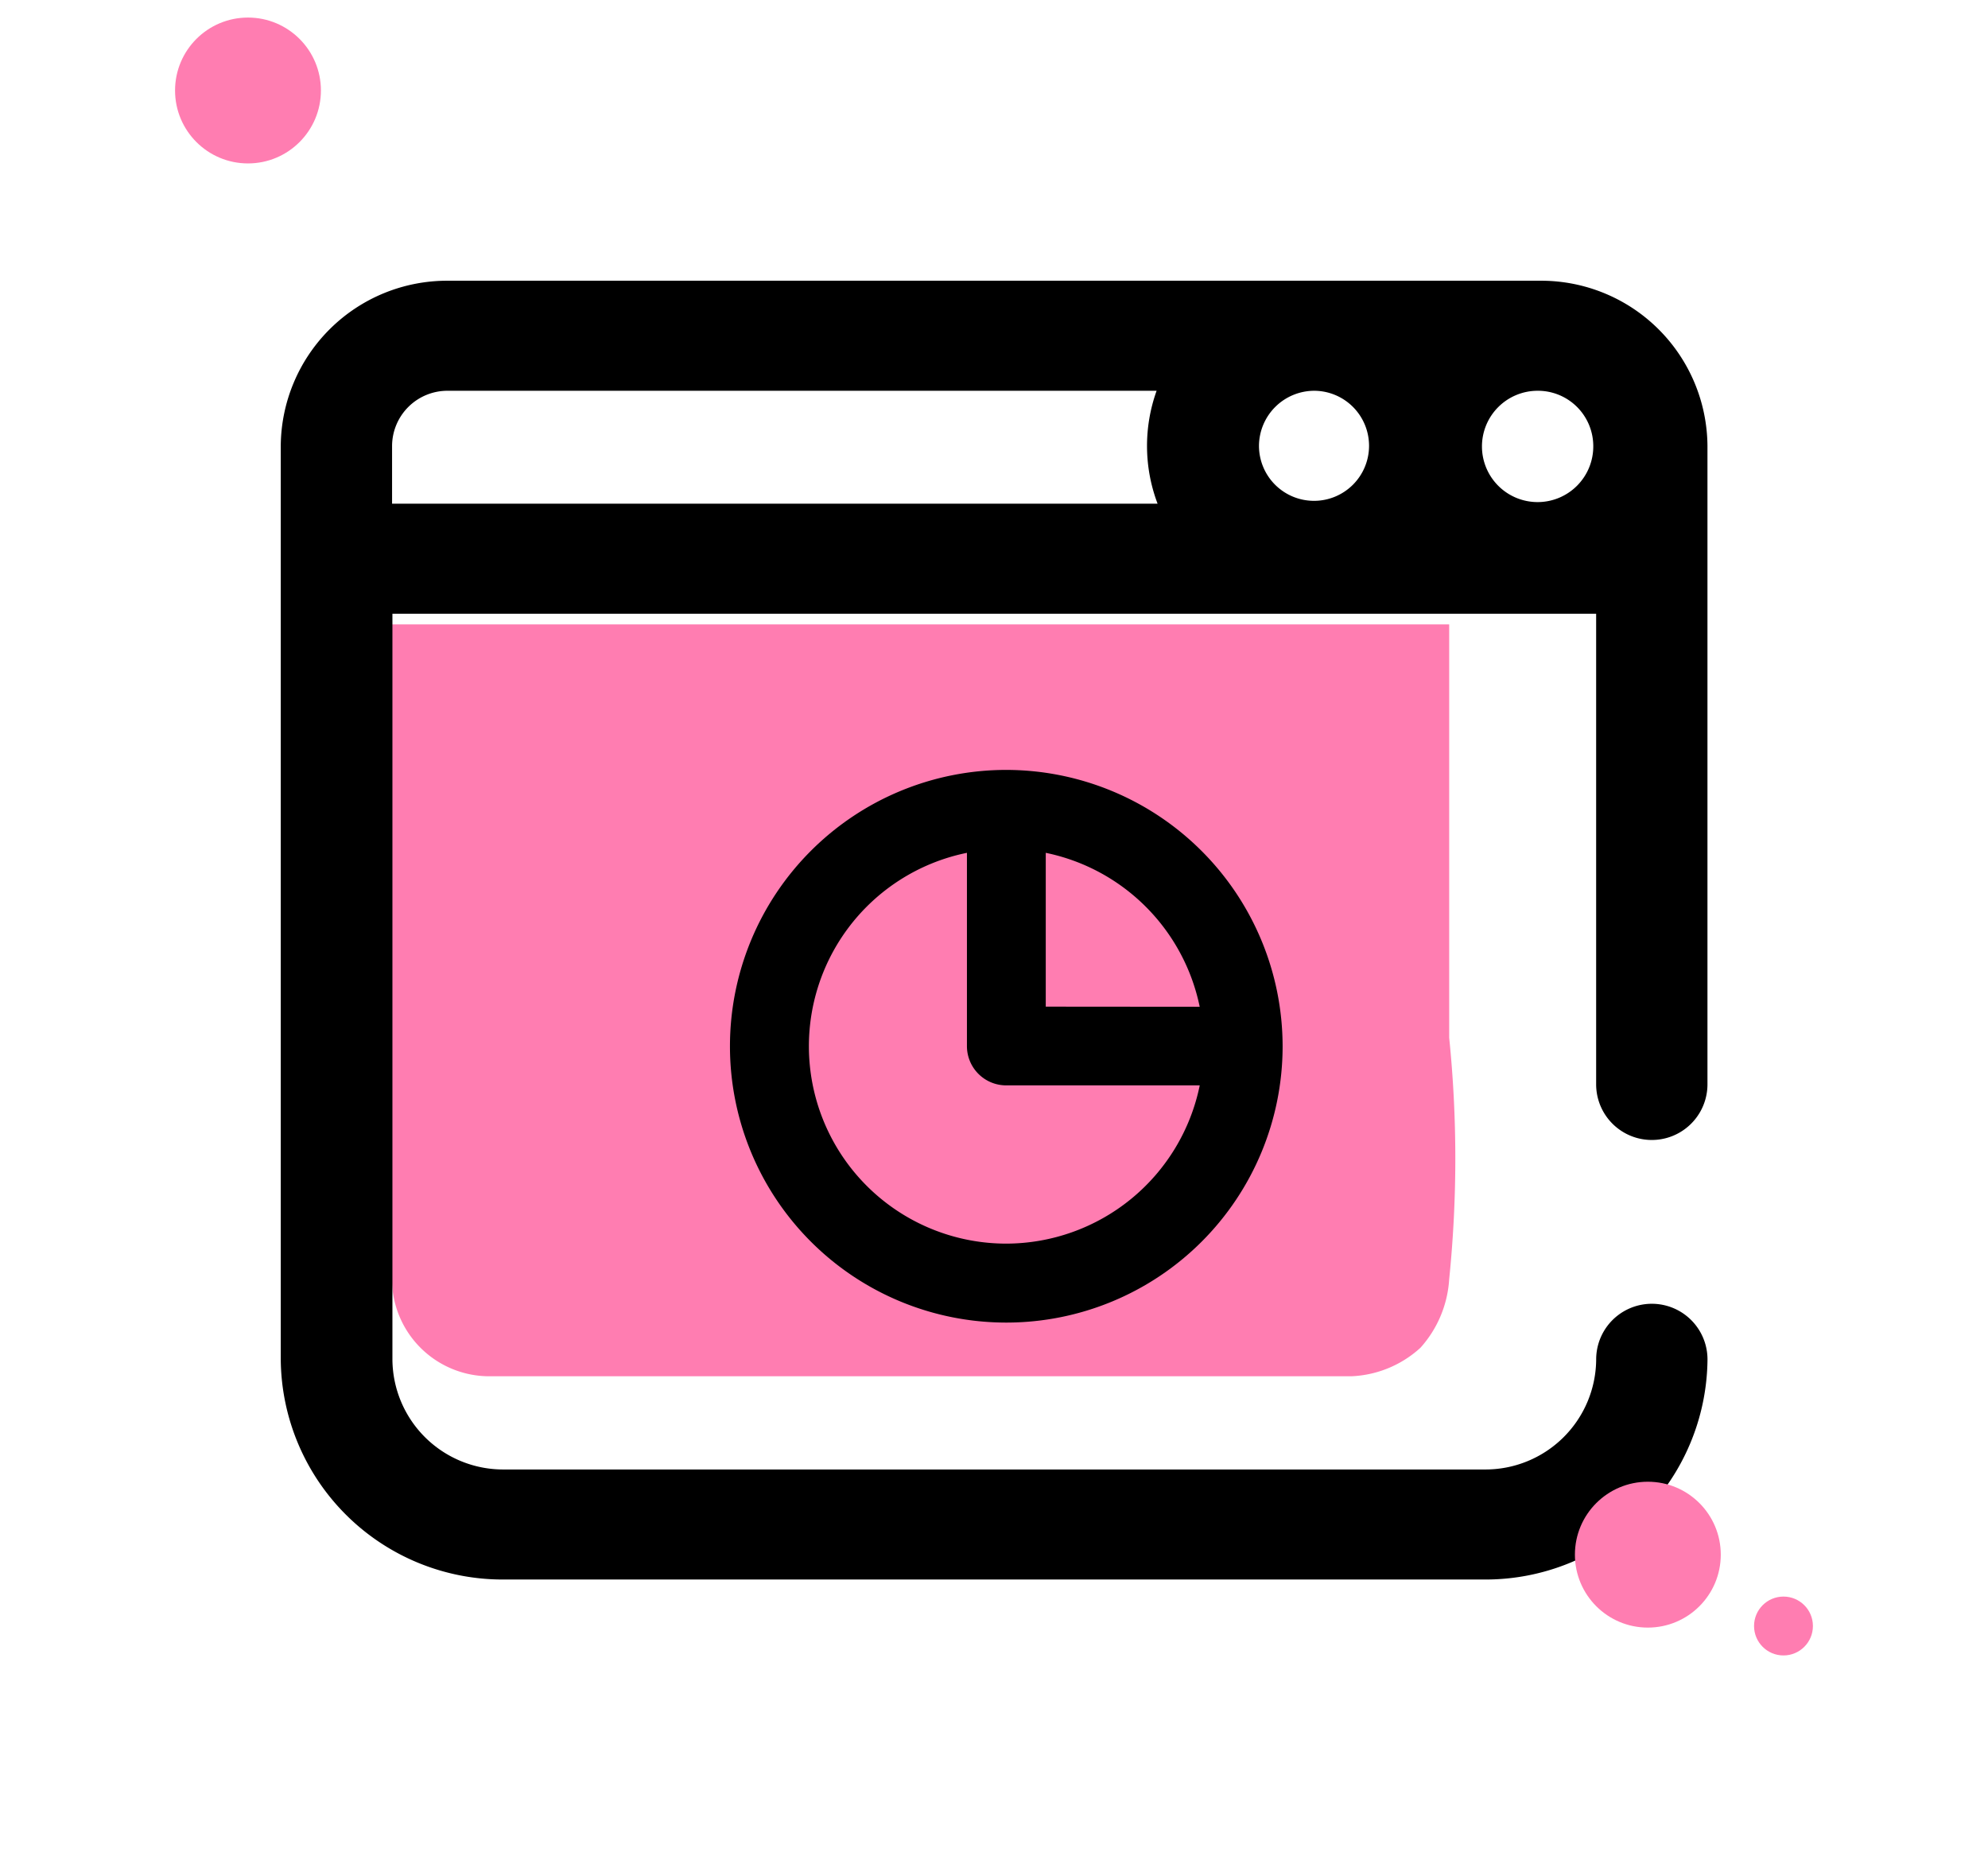 <svg xmlns="http://www.w3.org/2000/svg" xmlns:xlink="http://www.w3.org/1999/xlink" width="63.756" height="59.651" viewBox="0 0 63.756 59.651">
  <defs>
    <filter id="Path_312" x="0" y="0" width="63.756" height="59.651" filterUnits="userSpaceOnUse">
      <feOffset dy="3" input="SourceAlpha"/>
      <feGaussianBlur stdDeviation="3" result="blur"/>
      <feFlood flood-opacity="0.161"/>
      <feComposite operator="in" in2="blur"/>
      <feComposite in="SourceGraphic"/>
    </filter>
    <filter id="Path_334" x="14.41" y="15.69" width="35.725" height="35.725" filterUnits="userSpaceOnUse">
      <feOffset dy="3" input="SourceAlpha"/>
      <feGaussianBlur stdDeviation="3" result="blur-2"/>
      <feFlood flood-opacity="0.161"/>
      <feComposite operator="in" in2="blur-2"/>
      <feComposite in="SourceGraphic"/>
    </filter>
  </defs>
  <g id="auditing" transform="translate(5.614 0.563)">
    <path id="Path_311" data-name="Path 311" d="M101.706,210.7a3.616,3.616,0,0,1-.923,2.2,3.5,3.5,0,0,1-2.216.913H70.939a3.124,3.124,0,0,1-3.139-3.1V189.7h33.906v13.255A38.209,38.209,0,0,1,101.706,210.7Z" transform="translate(-60.844 -170.239)" fill="#ff7db1"/>
    <g transform="matrix(1, 0, 0, 1, -5.61, -0.56)" filter="url(#Path_312)">
      <path id="Path_312-2" data-name="Path 312" d="M73.39,53H38.366A5.335,5.335,0,0,0,33,58.294v29.3a7.117,7.117,0,0,0,7.151,7.058H71.605a7.118,7.118,0,0,0,7.151-7.058,1.785,1.785,0,0,0-3.57,0,3.551,3.551,0,0,1-3.57,3.529H40.151a3.551,3.551,0,0,1-3.57-3.529V63.68H75.185V78.771a1.785,1.785,0,0,0,3.57,0V58.294A5.335,5.335,0,0,0,73.39,53Zm-7.233,3.529a1.765,1.765,0,1,1-1.785,1.765A1.776,1.776,0,0,1,66.157,56.529Zm8.936,1.765a1.785,1.785,0,1,1-1.785-1.765A1.775,1.775,0,0,1,75.093,58.294Zm-38.523,0a1.776,1.776,0,0,1,1.785-1.765H61.089a5.238,5.238,0,0,0,.031,3.621H36.57Z" transform="translate(-24 -47)"/>
    </g>
    <ellipse id="Ellipse_126" cx="2.339" cy="2.339" rx="2.339" ry="2.339" transform="translate(0 0)" fill="#ff7db1"/>
    <ellipse id="Ellipse_127" cx="2.339" cy="2.339" rx="2.339" ry="2.339" transform="translate(44.894 46.956)" fill="#ff7db1"/>
    <ellipse id="Ellipse_128" cx="0.944" cy="0.944" rx="0.944" ry="0.944" transform="translate(50.639 50.639)" fill="#ff7db1"/>
    <g id="Group_177" data-name="Group 177" transform="translate(17.796 21.128)">
      <g id="Group_179" data-name="Group 179">
        <g transform="matrix(1, 0, 0, 1, -23.41, -21.69)" filter="url(#Path_334)">
          <path id="Path_334-2" data-name="Path 334" d="M158.862,60a8.862,8.862,0,1,0,8.862,8.862A8.872,8.872,0,0,0,158.862,60Zm0,15.192A6.33,6.33,0,0,1,157.6,62.659v6.2a1.259,1.259,0,0,0,1.266,1.258h6.2A6.348,6.348,0,0,1,158.862,75.192Zm1.266-7.6V62.659a6.349,6.349,0,0,1,4.937,4.937Z" transform="translate(-126.59 -38.31)"/>
        </g>
      </g>
    </g>
  </g>
</svg>

